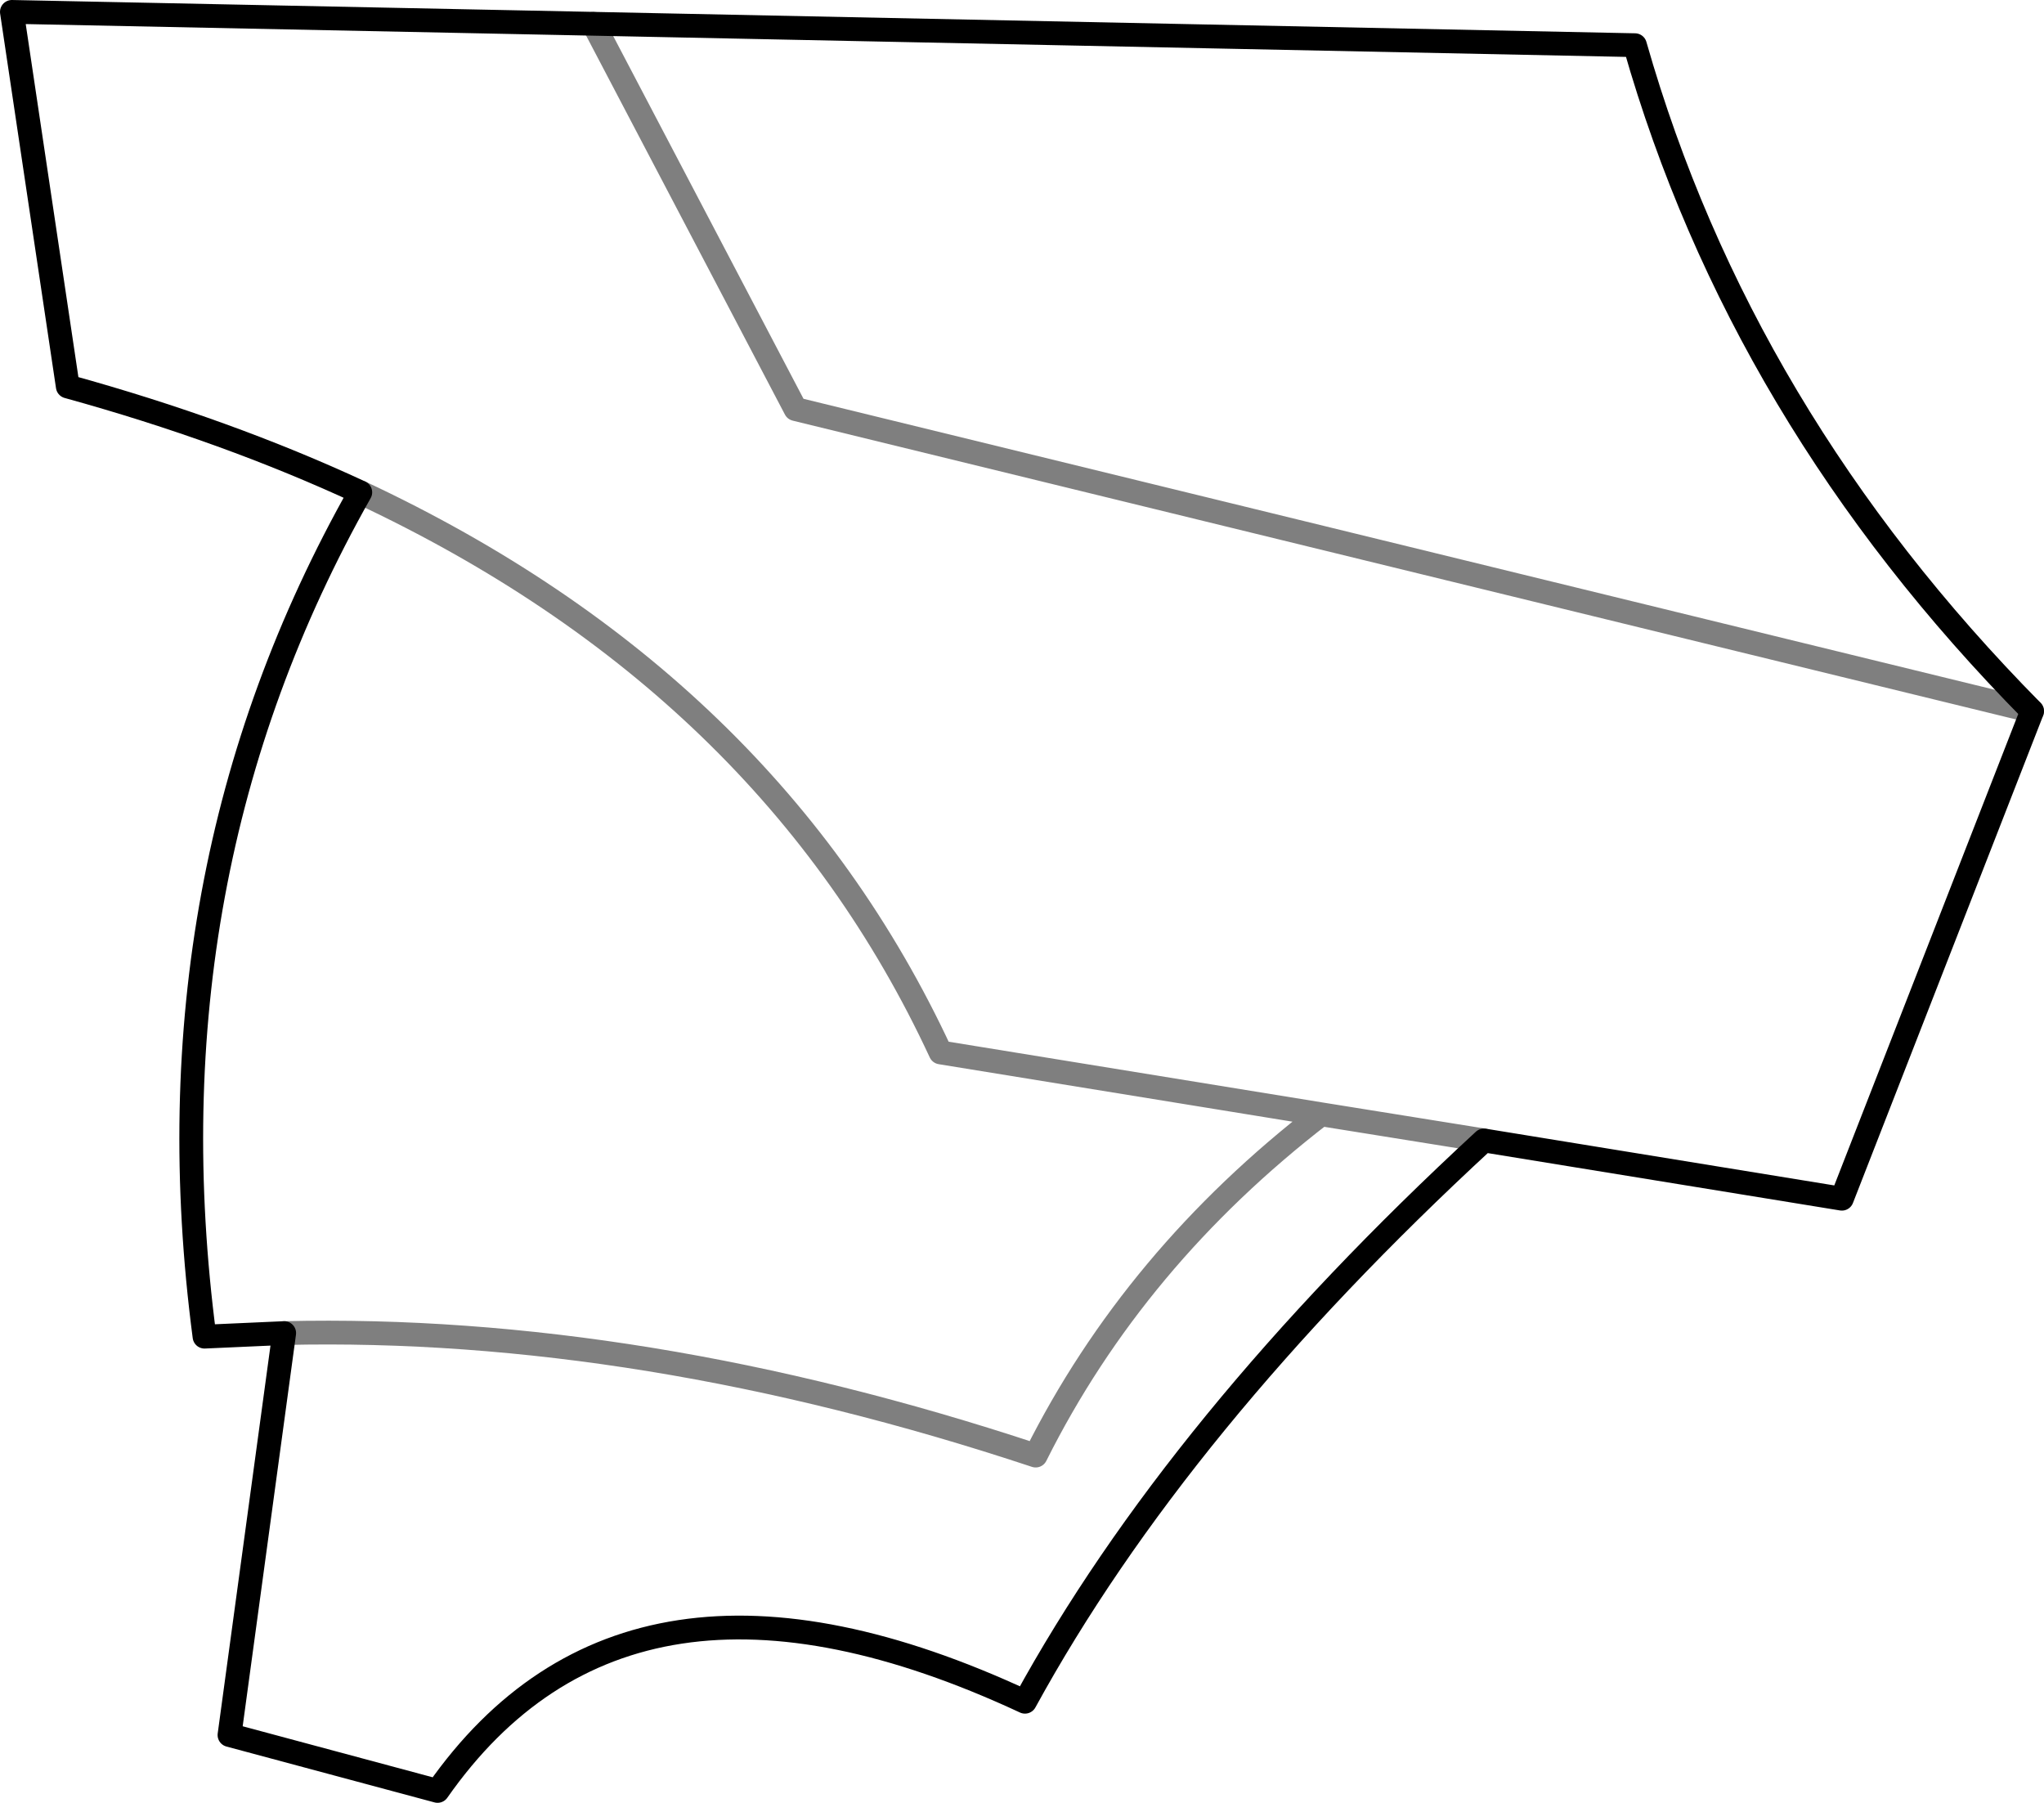<?xml version="1.0" encoding="UTF-8" standalone="no"?>
<svg xmlns:xlink="http://www.w3.org/1999/xlink" height="75.8px" width="85.95px" xmlns="http://www.w3.org/2000/svg">
  <g transform="matrix(1.0, 0.0, 0.0, 1.0, -276.6, -190.7)">
    <path d="M339.0 238.65 L354.05 241.1 362.05 220.6 Q349.8 208.2 345.35 192.6 L301.55 191.7 277.1 191.2 279.45 206.95 Q286.15 208.8 291.75 211.4 282.65 227.5 285.2 246.9 L288.55 246.75 286.25 263.65 295.0 266.0 Q303.05 254.5 319.7 262.25 326.1 250.55 339.0 238.65" fill="none" stroke="#000000" stroke-linecap="round" stroke-linejoin="round" stroke-width="1.0"/>
    <path d="M291.75 211.4 Q308.95 219.45 316.15 234.95 L332.15 237.55 339.0 238.65 M362.05 220.6 L310.05 207.9 301.55 191.7 M288.55 246.75 Q303.55 246.4 320.15 251.9 324.3 243.6 332.15 237.55" fill="none" stroke="#000000" stroke-linecap="round" stroke-linejoin="round" stroke-opacity="0.502" stroke-width="1.0"/>
  </g>
</svg>

